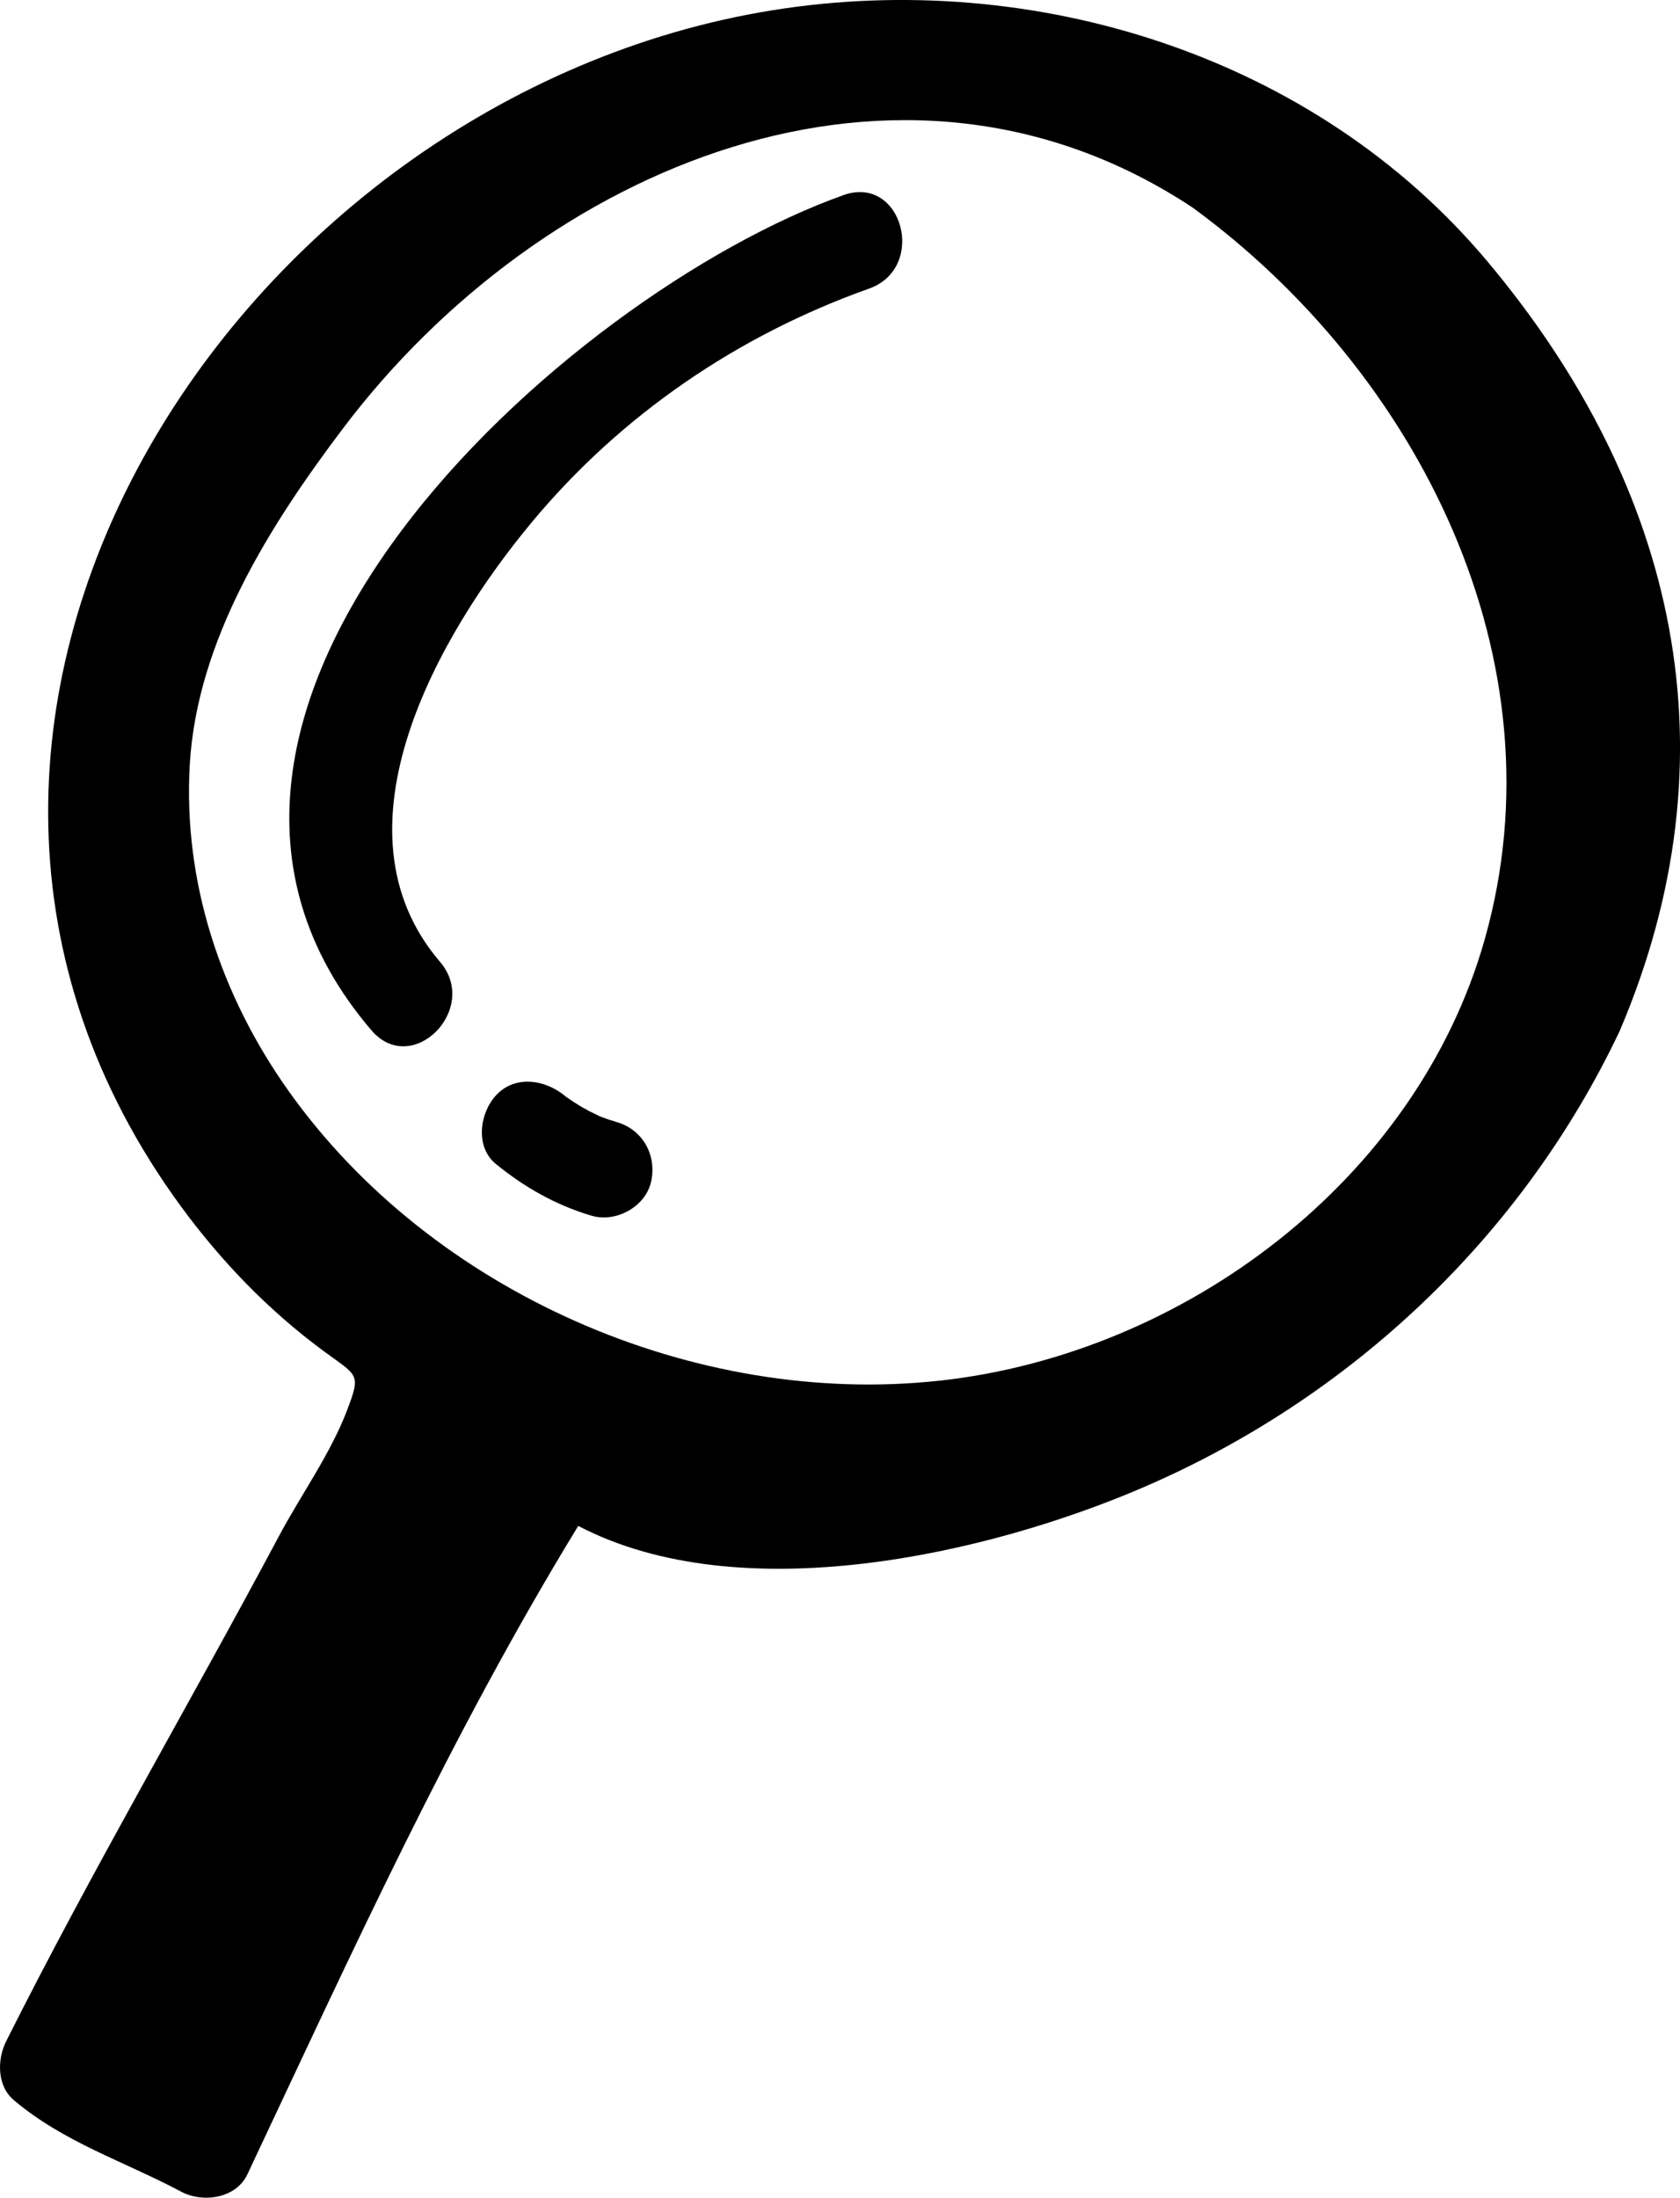 <?xml version="1.0" encoding="UTF-8"?><svg id="Calque_1" xmlns="http://www.w3.org/2000/svg" viewBox="0 0 591.92 774.13"><path d="m523.92,91.92C463.17,19.56,364.18-11.14,272.25,3.6,83.37,33.88-61.31,254.37,63.81,425.02c14.14,19.29,30.72,36.46,49.96,50.7,12.39,9.17,13.58,7.82,8.33,21.51-5.74,14.95-16.19,29.56-23.79,43.81-31.65,59.4-66,117.9-96.15,178-3.18,6.35-3.28,15.64,2.67,20.68,17.62,14.94,38.85,21.56,58.99,32.28,7.59,4.04,19.29,2.49,23.35-6.12,36.57-77.62,71.75-155.11,116.56-228.38,57.44,29.97,144.41,9.89,198.81-13.47,73.45-31.55,133.81-88.52,168.1-160.81,41.39-97,20.63-191.08-46.71-271.3Zm-192.87,394.41c-86.2,9.45-178.98-31.12-229.36-102.02-23.86-33.57-37.2-73.53-34.83-114.91,2.52-43.9,28.2-84.37,54.05-118.57C190.49,58.74,316.99,4.77,420.23,73.14c79.22,57.95,130.85,159.27,102.85,257.88-24.06,84.71-105.89,145.88-192.02,155.32Z"/><path d="m297.14,68.75C199.08,103.65,35.22,251.23,130.88,362.93c14.31,16.71,38.36-7.53,24.14-24.14-40.05-46.77-.27-115.62,32.3-154.78,31.53-37.9,72.55-65.86,118.9-82.36,20.55-7.31,11.69-40.31-9.07-32.92Z"/><path d="m217.46,395.3c-2.04-.61-4.07-1.27-6.05-2.05-.44-.26-3.26-1.56-3.66-1.78-1.81-.96-3.57-1.98-5.29-3.09-.98-.63-1.95-1.29-2.9-1.97,1.1.94.87.75-.7-.54-6.91-5.62-17.47-7.27-24.14,0-5.73,6.24-7.4,18.12,0,24.14,10.16,8.27,21.06,14.45,33.67,18.21,8.55,2.55,18.98-3.06,21-11.92,2.09-9.18-2.76-18.26-11.92-21Z"/></svg>